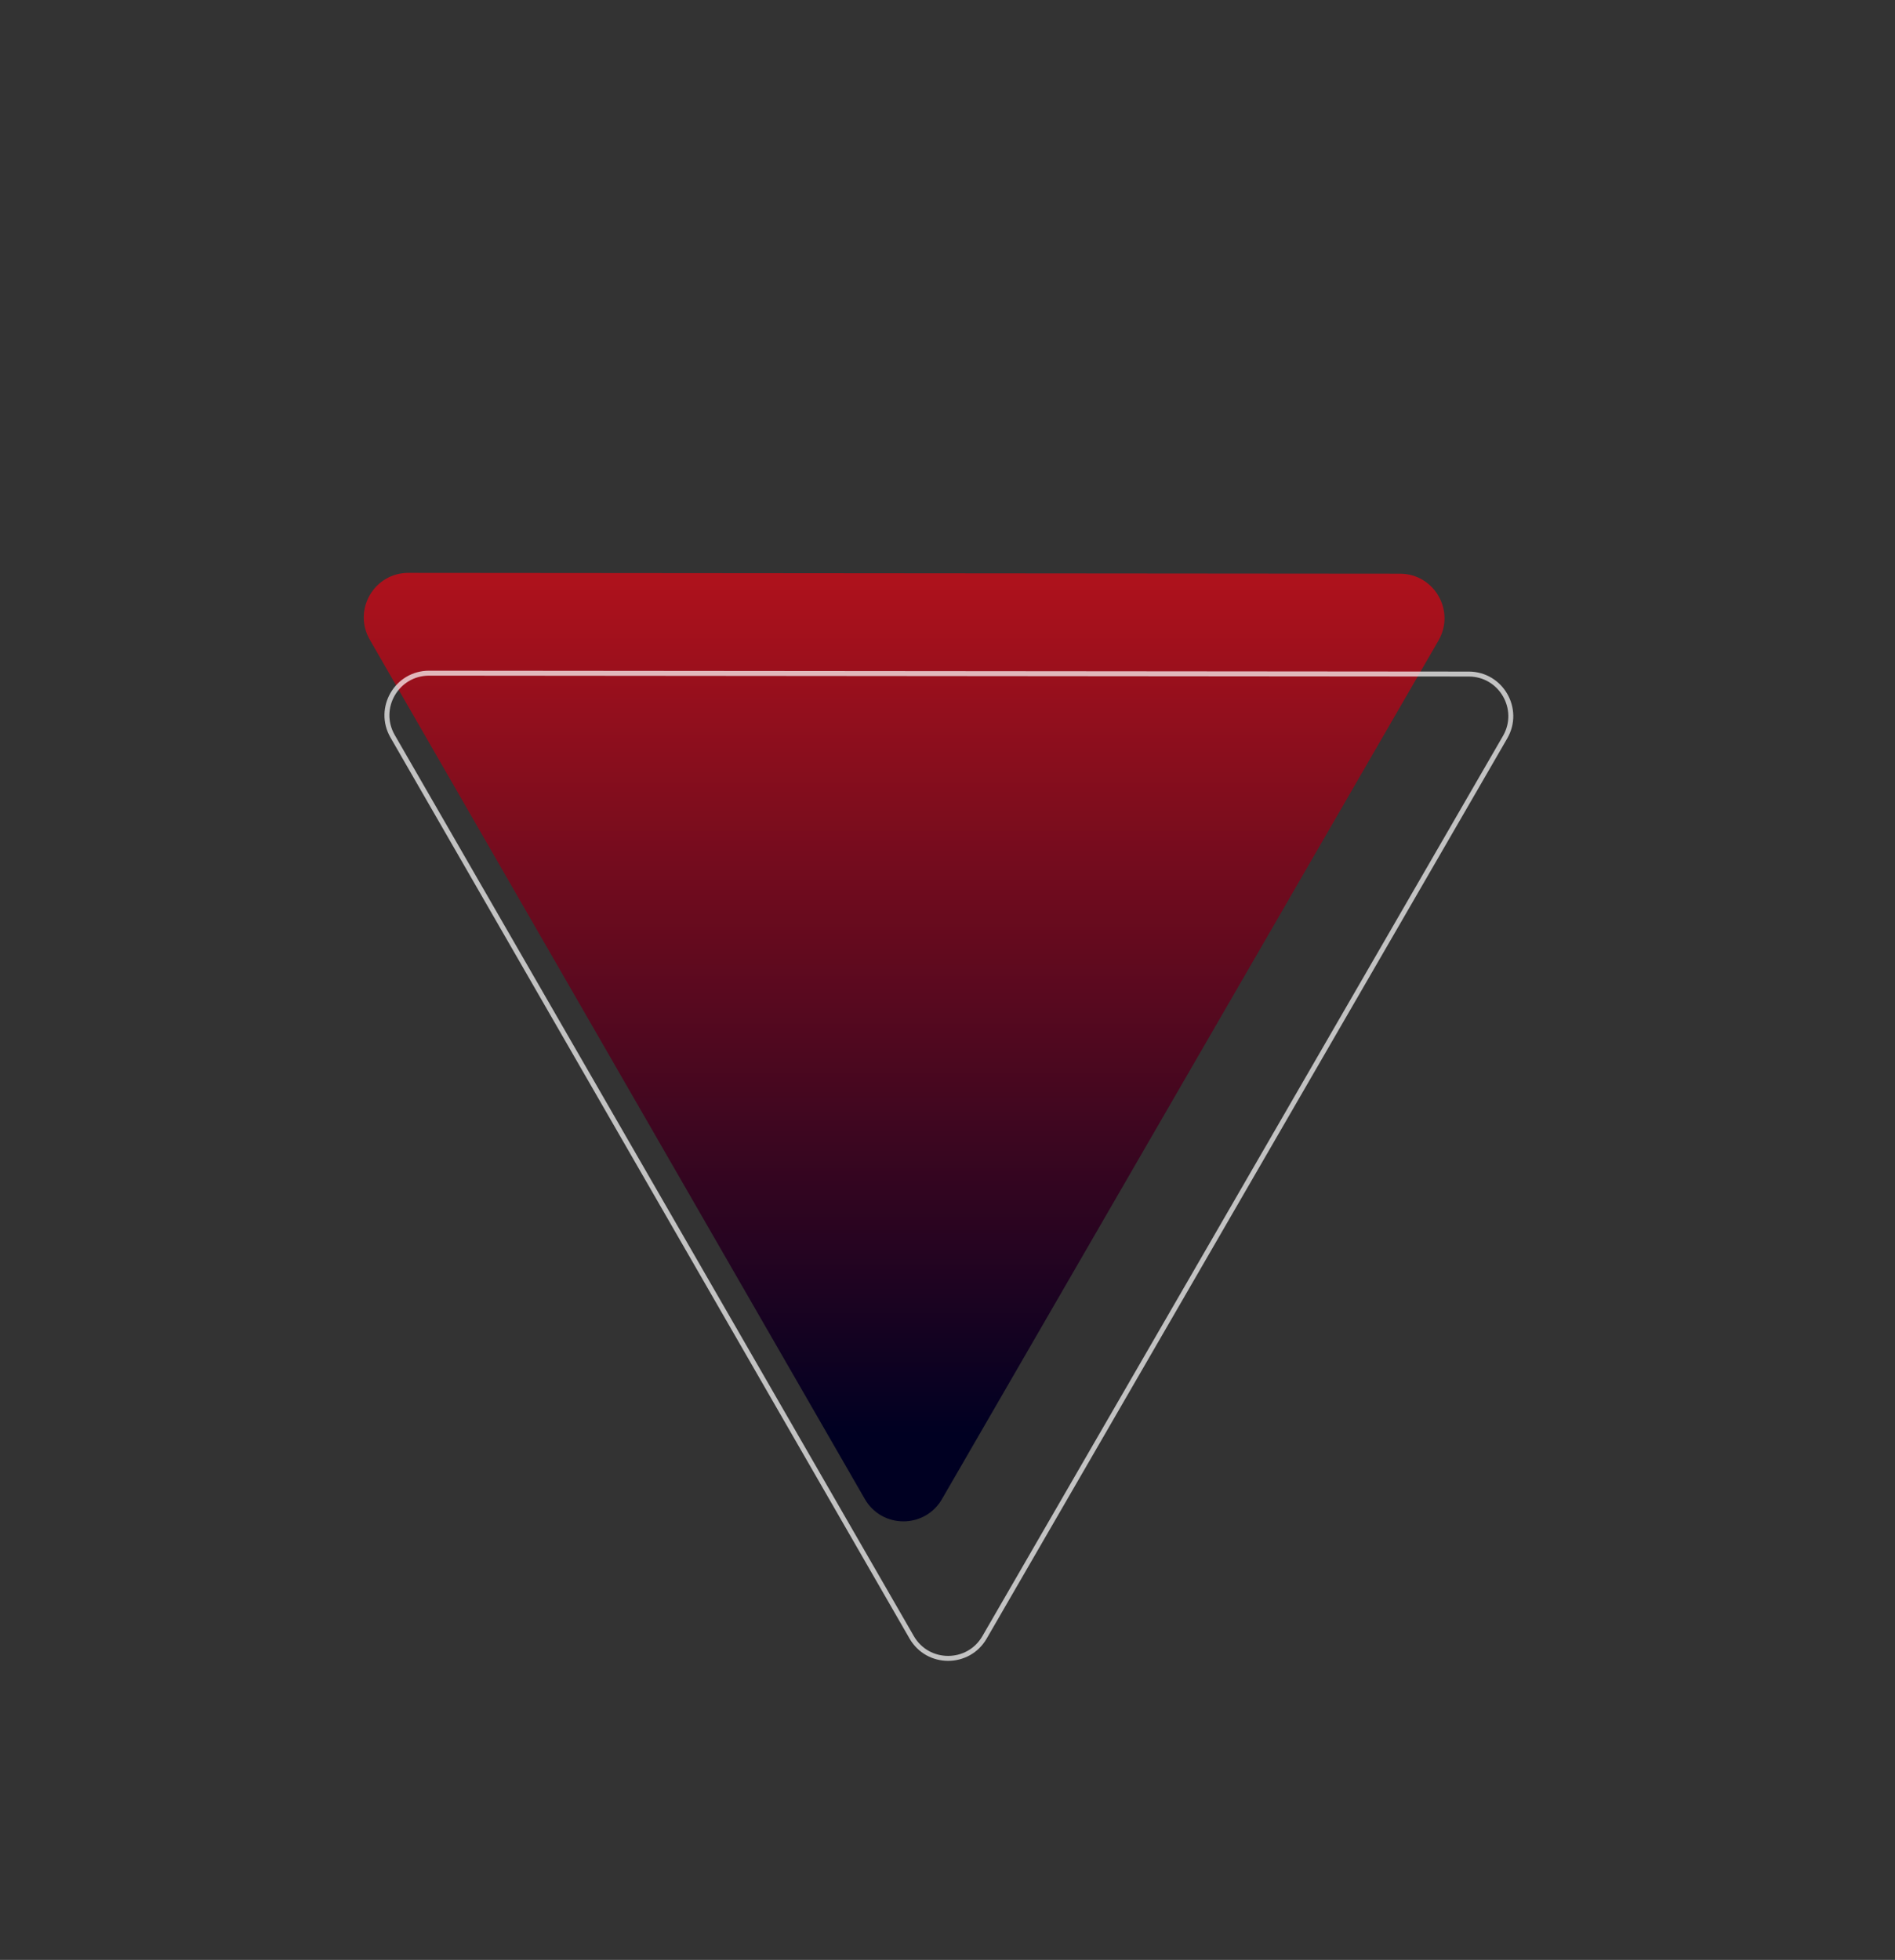 <svg width="383" height="396" viewBox="0 0 383 396" fill="none" xmlns="http://www.w3.org/2000/svg">
<rect x="0" y="0" width="383" height="396" fill="#333333" stroke="none"/>
<path d="M74.733 129.244C71.274 123.241 75.611 115.745 82.539 115.751L282.948 115.918C289.876 115.924 294.2 123.428 290.731 129.425L190.381 302.901C186.912 308.898 178.252 308.891 174.792 302.888L74.733 129.244Z" fill="url(#paint0_linear)"/>
<path d="M86.722 136.017L296.846 136.193C303.39 136.199 307.473 143.286 304.197 148.95L198.982 330.835C195.706 336.499 187.527 336.492 184.26 330.822L79.35 148.761C76.083 143.092 80.179 136.012 86.722 136.017Z" stroke="white" stroke-opacity="0.7"/>
<defs>
<linearGradient id="paint0_linear" x1="183" y1="46.183" x2="183" y2="289.683" gradientUnits="userSpaceOnUse">
<stop stop-color="#F51919"/>
<stop offset="1" stop-color="#000022"/>
</linearGradient>
</defs>
</svg>
